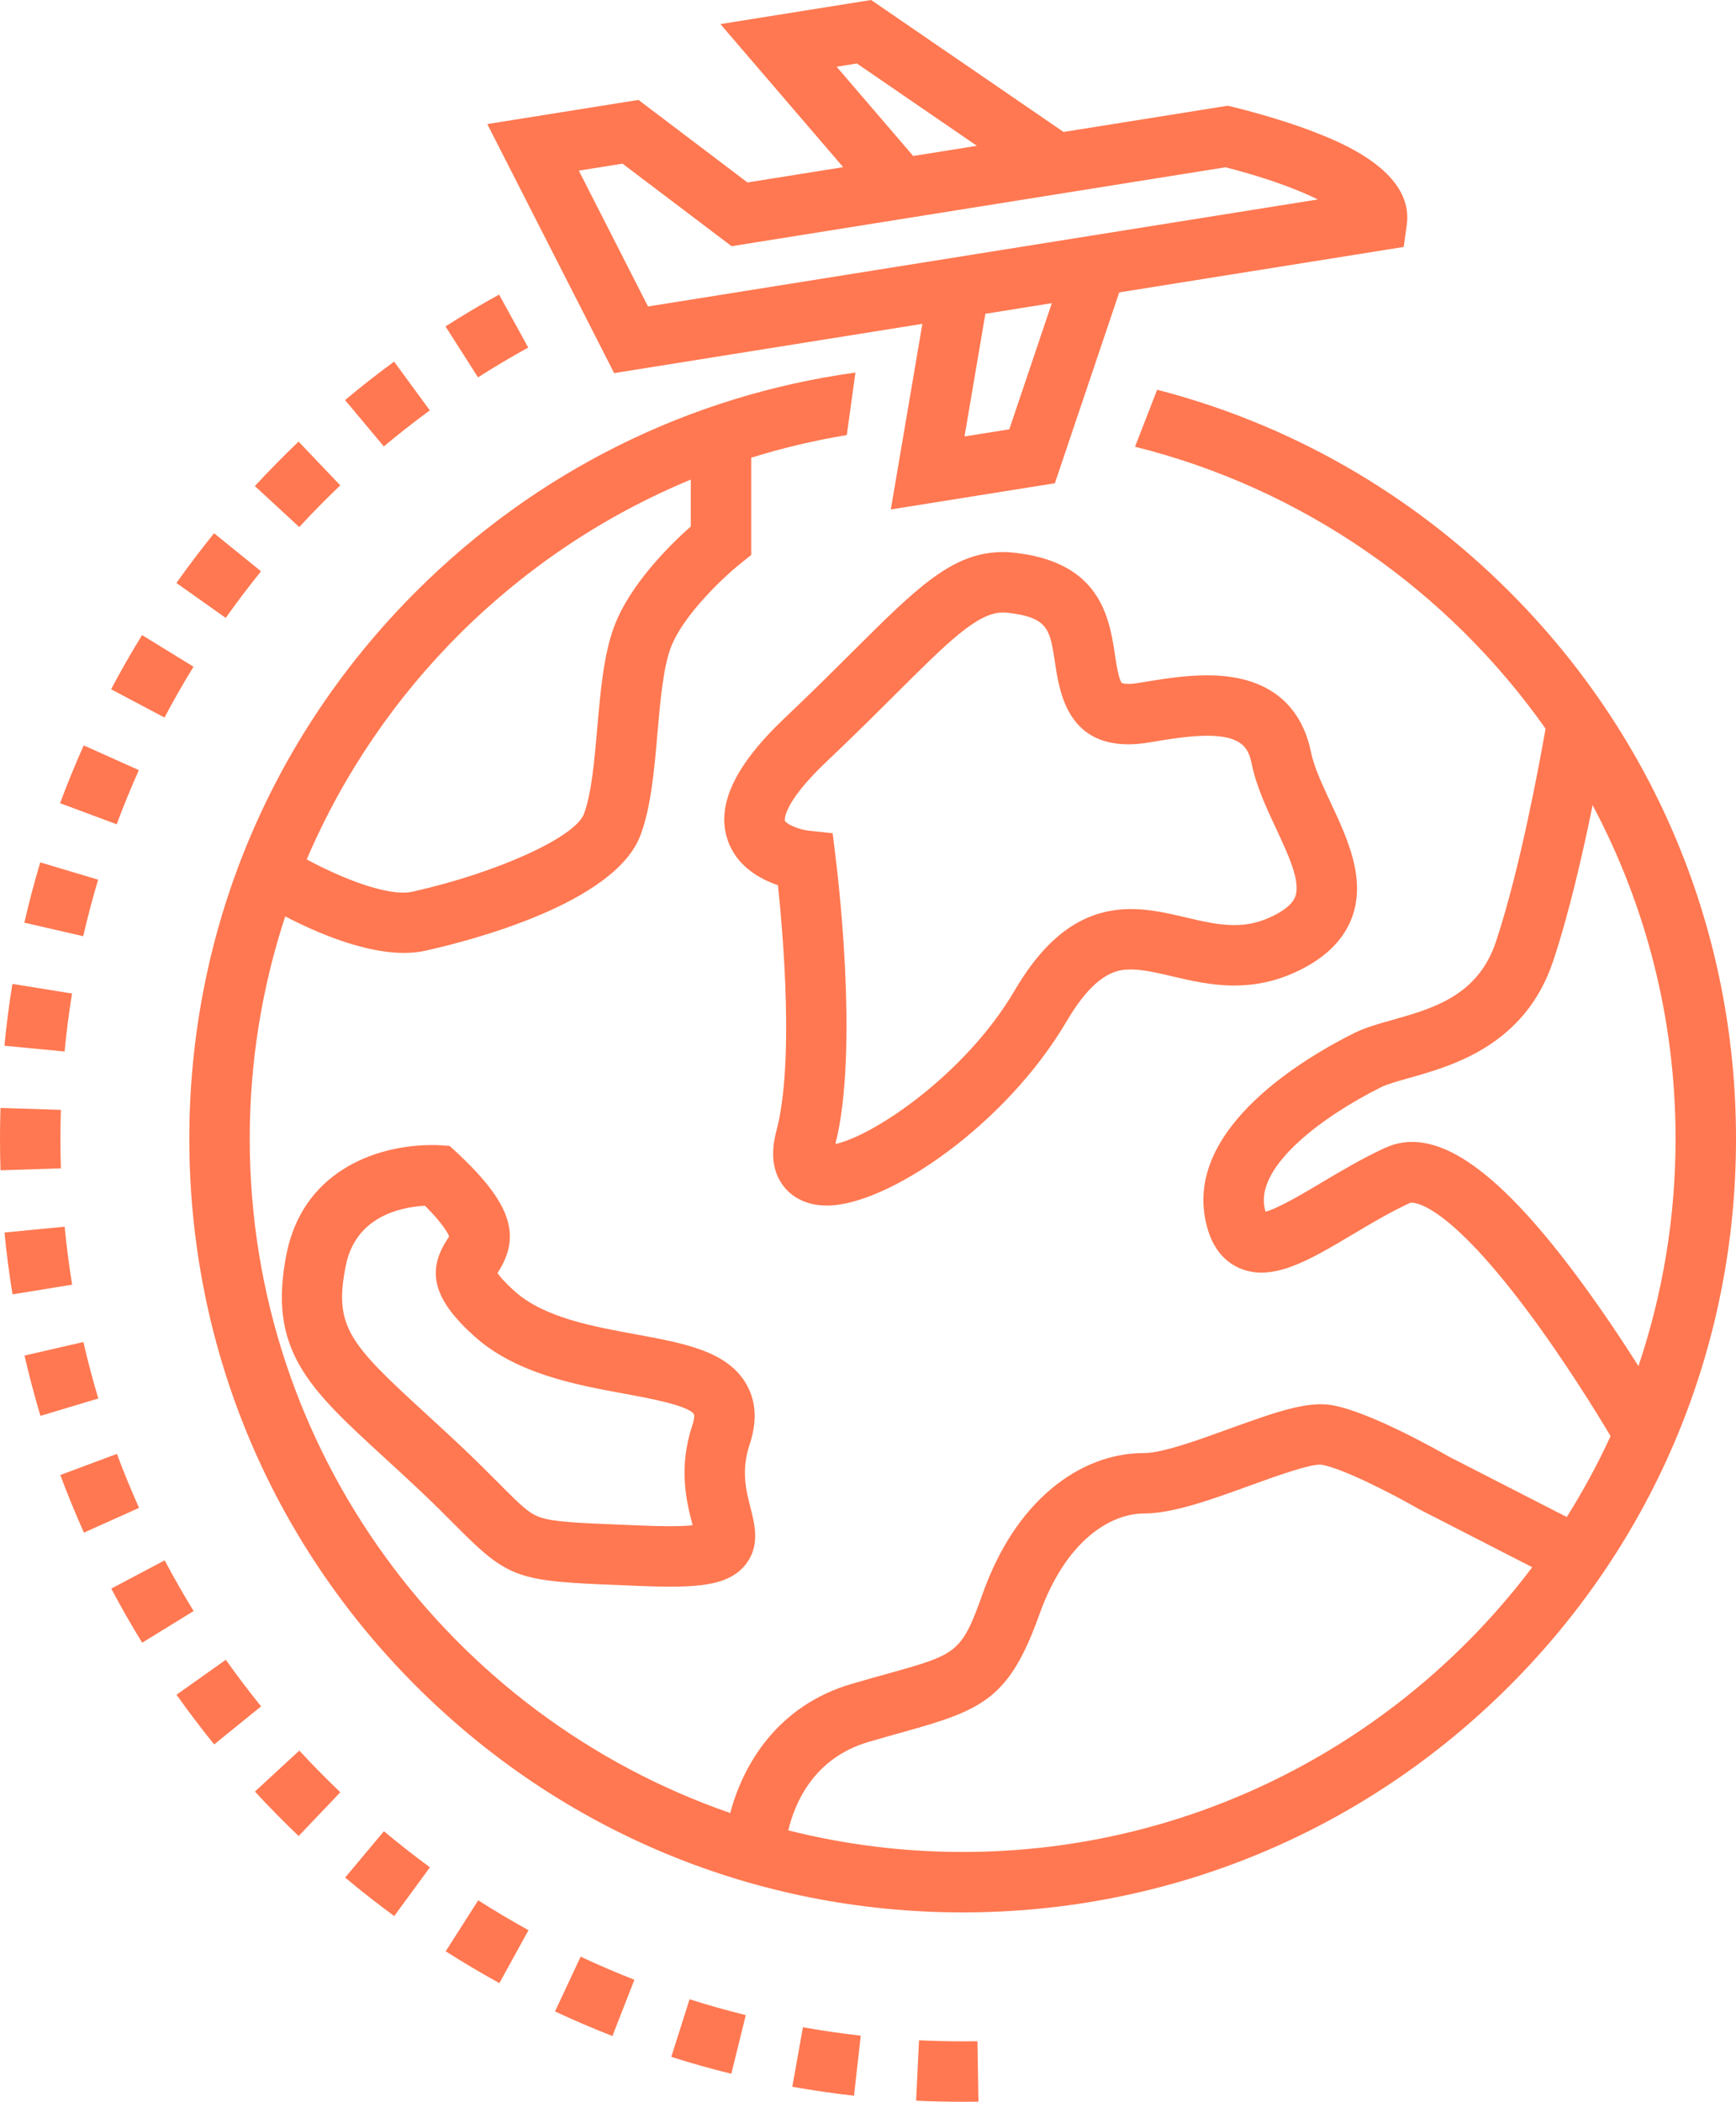 <svg viewBox='505.093 82.15 135.814 164.372' width='41.313' height='50' xmlns='http://www.w3.org/2000/svg' xmlns:xlink='http://www.w3.org/1999/xlink' preserveAspectRatio='none'><defs></defs><style>.aIptOCySncolors-0fMnp9GxX2 {fill:#FF7851;fill-opacity:1;}.aIptOCySncolors-1fMnp9GxX2 {fill:#FFB7A1;fill-opacity:1;}.aIptOCySncolors-2fMnp9GxX2 {fill:#76768E;fill-opacity:1;}.aIptOCySncolors-3fMnp9GxX2 {fill:#50505F;fill-opacity:1;}.aIptOCySncolors-4fMnp9GxX2 {fill:#34343F;fill-opacity:1;}.aIptOCySncolors-5fMnp9GxX2 {fill:#FB3D28;fill-opacity:1;}.aIptOCySncolors-6fMnp9GxX2 {fill:#FF9393;fill-opacity:1;}.aIptOCySncolors-7fMnp9GxX2 {fill:#9C9C9C;fill-opacity:1;}</style><g opacity='1' transform='rotate(0 505.093 82.15)'> <svg width='135.814' height='164.372' x='505.093' y='82.15' version='1.1' preserveAspectRatio='none' viewBox='212.667 177.486 574.668 695.505'> <g transform='matrix(1 0 0 1 0 0)' class='aIptOCySncolors-0fMnp9GxX2'><g><path d='M518,284.651l-10.444,61.416l54.304-8.673l21.306-63.151l94.173-15.042l1.013-7.339 c2.444-17.726-22.183-27.381-30.275-30.554c-13.227-5.187-28.963-8.841-28.963-8.841l-54.383,8.687l-63.685-43.668l-49.906,7.971 l40.645,47.349l-31.674,5.059l-36.095-27.316l-50.042,7.993l41.994,82.408L518,284.651z M546.771,319.55l-14.82,2.367l6.902-40.597 l22.001-3.514L546.771,319.55z M489.607,199.564l6.711-1.072l39.729,27.242l-21.083,3.368L489.607,199.564z M418.747,231.643 l36.094,27.315l163.508-26.117c3.389,0.854,11.019,2.893,19.031,5.805c4.848,1.763,8.61,3.393,11.522,4.842L427.18,278.904 l-22.906-44.95L418.747,231.643z'></path><path d='M251.371,658.598l-18.741,6.982c2.388,6.41,5.02,12.826,7.822,19.07l18.247-8.188 C256.074,670.612,253.608,664.602,251.371,658.598z'></path><path d='M232.667,554.324c0-3.173,0.051-6.394,0.15-9.572l-19.99-0.627c-0.106,3.386-0.16,6.817-0.16,10.199 c0,3.468,0.056,6.977,0.167,10.428l19.989-0.643C232.72,560.871,232.667,557.579,232.667,554.324z'></path><path d='M234.065,583.416l-19.907,1.924c0.66,6.827,1.551,13.712,2.647,20.464l19.741-3.207 C235.519,596.27,234.684,589.815,234.065,583.416z'></path><path d='M267.176,693.821l-17.677,9.355c3.199,6.045,6.642,12.069,10.231,17.904l17.034-10.48 C273.4,705.132,270.174,699.486,267.176,693.821z'></path><path d='M287.422,726.731L271.1,738.29c3.954,5.582,8.145,11.114,12.459,16.441l15.543-12.586 C295.058,737.151,291.128,731.965,287.422,726.731z'></path><path d='M258.635,432.328l-18.251-8.179c-2.807,6.263-5.442,12.7-7.833,19.131l18.746,6.969 C253.537,444.225,256.006,438.195,258.635,432.328z'></path><path d='M299.077,366.534l-15.544-12.585c-4.314,5.329-8.509,10.866-12.467,16.457l16.324,11.556 C291.101,376.72,295.033,371.529,299.077,366.534z'></path><path d='M276.724,398.115l-17.037-10.476c-3.594,5.845-7.041,11.881-10.244,17.939l17.681,9.349 C270.125,409.249,273.355,403.593,276.724,398.115z'></path><path d='M325.303,338.099l-13.8-14.477c-4.961,4.729-9.83,9.679-14.472,14.711l14.702,13.56 C316.085,347.174,320.651,342.533,325.303,338.099z'></path><path d='M245.153,468.586l-19.161-5.732c-1.962,6.561-3.735,13.275-5.268,19.959l19.494,4.471 C241.654,481.021,243.314,474.731,245.153,468.586z'></path><path d='M311.753,756.777l-14.7,13.562c4.646,5.035,9.515,9.984,14.473,14.709l13.798-14.479 C320.675,766.14,316.109,761.499,311.753,756.777z'></path><path d='M236.513,506.261l-19.744-3.191c-1.093,6.757-1.979,13.643-2.633,20.466l19.908,1.91 C234.658,519.049,235.488,512.595,236.513,506.261z'></path><path d='M240.267,621.574l-19.491,4.482c1.536,6.676,3.313,13.39,5.282,19.956l19.157-5.746 C243.37,634.116,241.705,627.827,240.267,621.574z'></path><path d='M434.885,858.131c6.529,2.072,13.214,3.955,19.871,5.597l4.79-19.418c-6.236-1.538-12.498-3.302-18.612-5.241 L434.885,858.131z'></path><path d='M354.949,313.279l-11.823-16.131c-5.52,4.046-10.983,8.328-16.237,12.727l12.839,15.335 C344.654,321.085,349.775,317.072,354.949,313.279z'></path><path d='M516.885,852.648l-0.951,19.977c5.102,0.243,10.282,0.366,15.4,0.366c1.745,0,3.487-0.014,5.226-0.042l-0.324-19.998 C529.82,853.056,523.301,852.953,516.885,852.648z'></path><path d='M474.945,868.016c6.732,1.203,13.604,2.202,20.424,2.968l2.232-19.875c-6.391-0.718-12.83-1.653-19.138-2.78 L474.945,868.016z'></path><path d='M326.918,798.8c5.256,4.398,10.724,8.683,16.25,12.732l11.821-16.133c-5.181-3.796-10.307-7.813-15.234-11.938 L326.918,798.8z'></path><path d='M387.525,292.493l-9.645-17.521c-5.991,3.298-11.958,6.839-17.735,10.525l10.758,16.86 C376.318,298.902,381.91,295.583,387.525,292.493z'></path><path d='M396.396,843.094c6.221,2.911,12.612,5.652,18.996,8.146l7.278-18.629c-5.98-2.337-11.968-4.904-17.797-7.633 L396.396,843.094z'></path><path d='M360.211,823.193c5.784,3.688,11.761,7.233,17.767,10.536l9.638-17.525c-5.627-3.095-11.229-6.417-16.65-9.874 L360.211,823.193z'></path><path d='M472.035,570.004c1.842,2.396,6.153,6.418,14.334,6.418c20.156,0,59.24-26.661,79.422-61.034 c10.027-17.08,17.639-17.08,21.296-17.08c4.036,0,8.686,1.094,13.608,2.253c6.087,1.432,12.985,3.056,20.521,3.055 c6.956-0.001,13.394-1.359,19.68-4.153c9.907-4.403,16.396-10.556,19.284-18.287c4.79-12.821-1.46-26.186-6.974-37.977 c-2.854-6.102-5.55-11.866-6.575-16.879c-2.367-11.573-10.243-25.369-34.319-25.369c-7.571,0-15.361,1.299-22.234,2.444 l-0.387,0.065c-1.315,0.219-2.485,0.33-3.479,0.33c-1.593,0-2.143-0.283-2.152-0.283c-1.05-1.003-1.853-6.299-2.333-9.463 c-0.169-1.114-0.34-2.239-0.527-3.364c-2.238-13.429-7.881-27.53-32.76-30.295c-1.263-0.14-2.531-0.211-3.771-0.211 c-16.659,0-28.382,11.672-49.663,32.862c-6.463,6.435-13.788,13.729-22.549,22.028c-16.607,15.733-22.795,28.945-18.917,40.39 c2.927,8.636,10.586,12.894,16.65,14.96c1.746,16.561,5.39,59.177-0.519,81.334C467.678,559.226,468.473,565.367,472.035,570.004z M472.481,449.033c-0.017-0.049-0.964-5.528,13.73-19.449c8.942-8.472,16.361-15.858,22.906-22.375 c17.507-17.432,27.15-27.035,35.551-27.035c0.512,0,1.022,0.029,1.562,0.089c12.667,1.407,13.826,5.219,15.24,13.705 c0.172,1.029,0.327,2.058,0.482,3.076c1.418,9.347,4.058,26.746,24.259,26.746c2.093,0,4.369-0.203,6.767-0.603l0.389-0.064 c6.406-1.068,13.029-2.172,18.945-2.172c11.828,0,13.715,4.436,14.726,9.377c1.5,7.333,4.831,14.456,8.052,21.344 c4.035,8.627,8.207,17.549,6.355,22.504c-0.938,2.511-3.855,4.869-8.672,7.01c-3.728,1.657-7.4,2.429-11.558,2.429 c-5.214,0-10.423-1.226-15.938-2.523c-5.816-1.369-11.832-2.784-18.189-2.784c-15.499,0-27.747,8.564-38.544,26.953 c-16.051,27.34-46.19,47.875-59.329,50.802c8.056-31.781,0.372-92.43,0.038-95.018l-0.947-7.831l-7.859-0.827 C476.838,451.957,472.835,450.103,472.481,449.033z'></path><path d='M364.177,559.13l-2.671-2.443l-3.555-0.246c0,0-0.733-0.05-2.038-0.05c-19.913,0-43.081,9.45-48.385,35.973 c-6.386,31.927,7.361,44.531,32.316,67.413c3.369,3.09,6.854,6.284,10.65,9.843c5.59,5.241,9.854,9.531,13.281,12.979 c17.462,17.566,20.449,18.087,54.362,19.442c2.117,0.085,4.373,0.175,6.78,0.275c3.578,0.149,6.666,0.222,9.442,0.222 c11.998,0,20.398-1.241,25.202-7.421c4.751-6.111,2.973-13.095,1.545-18.705c-1.474-5.789-3.144-12.35-0.286-20.925 c2.564-7.692,2.162-14.473-1.194-20.151c-6.365-10.769-20.394-13.343-36.639-16.323c-14.166-2.599-30.222-5.545-39.844-14.144 c-3.457-3.09-5.07-5.047-5.802-6.104c0.029-0.046,0.059-0.09,0.086-0.133C385.396,586.376,381.804,575.67,364.177,559.13z M419.378,638.684c7.968,1.462,21.306,3.909,23.03,6.827c0.083,0.141,0.245,1.232-0.562,3.651 c-4.715,14.145-1.84,25.437-0.123,32.184c0.07,0.276,0.146,0.571,0.222,0.873c-1.651,0.175-4.075,0.318-7.586,0.318 c-2.496,0-5.312-0.066-8.609-0.204c-2.419-0.101-4.686-0.191-6.814-0.276c-14.795-0.592-22.945-0.918-27.508-2.497 c-3.599-1.246-6.101-3.65-13.469-11.063c-3.537-3.558-7.939-7.986-13.787-13.468c-3.877-3.636-7.562-7.014-10.812-9.994 c-25.087-23.002-30.257-28.574-26.222-48.75c3.225-16.123,17.846-19.332,26.195-19.819c6.128,6.139,7.645,9.186,8.01,10.184 c-0.19,0.32-0.464,0.742-0.685,1.081c-6.971,10.722-4.318,20.008,9.157,32.05C383.628,632.124,403.451,635.762,419.378,638.684z'></path><path d='M712.354,373.305c-32.782-32.782-72.895-55.563-116.637-66.846l-7.322,18.855c55.738,13.892,103.696,47.655,135.896,93.293 c-2.069,11.843-8.511,46.755-16.443,70.555c-5.955,17.862-20.941,22.08-34.164,25.802c-4.694,1.321-9.129,2.569-12.821,4.416 c-16.512,8.256-54.376,30.686-49.393,60.588c1.419,8.51,5.159,14.226,11.117,16.99c10.898,5.057,23.299-2.329,37.658-10.878 c6.266-3.73,12.745-7.587,19.251-10.565c0.091-0.042,10.172-2.384,38.377,35.191c12.388,16.502,23.183,34.027,27.948,42.005 c-4.267,9.264-9.118,18.203-14.503,26.776l-38.953-19.951c-3.522-2.024-26.238-14.875-38.755-17.063 c-8.03-1.406-18.229,2.082-34.213,7.886c-10.283,3.733-21.938,7.965-28.063,7.965c-10.835,0-21.442,4.094-30.676,11.838 c-9.771,8.194-17.422,19.902-22.741,34.799c-6.986,19.562-8.377,19.948-31.595,26.413c-3.479,0.968-7.42,2.065-11.81,3.356 c-24.759,7.282-36.008,27.06-40.112,42.707c-92.471-31.976-159.066-119.908-159.066-223.113c0-25.687,4.127-50.426,11.75-73.592 c10.268,5.341,25.885,12.084,39.308,12.084c2.46,0,4.846-0.227,7.112-0.73c14.549-3.233,62.68-15.546,71.194-38.25 c3.48-9.281,4.558-21.667,5.599-33.645c0.925-10.637,1.881-21.636,4.401-28.355c4.104-10.943,17.916-23.712,22.884-27.703 l3.753-3.002v-32.182c10.268-3.195,20.832-5.715,31.643-7.49l2.857-20.689c-54.916,7.572-105.64,32.656-145.52,72.536 c-48.352,48.352-74.98,112.64-74.98,181.02s26.628,132.667,74.98,181.02c48.352,48.352,112.639,74.98,181.02,74.98 c68.381,0,132.667-26.629,181.02-74.98c48.352-48.353,74.98-112.64,74.98-181.02S760.705,421.657,712.354,373.305z M441.334,336.188v15.51c-6.707,5.941-20.083,19.033-25.363,33.115c-3.48,9.281-4.558,21.667-5.599,33.645 c-0.925,10.637-1.881,21.636-4.401,28.355c-2.911,7.762-28.925,19.554-56.806,25.75c-7.834,1.738-23.201-4.331-34.964-10.681 C338.443,405.164,384.289,359.807,441.334,336.188z M733.969,598.832c-26.757-35.679-46.715-48.866-62.797-41.503 c-7.486,3.428-14.749,7.751-21.157,11.565c-5.858,3.488-14.376,8.559-18.434,9.537c-0.125-0.435-0.26-1.009-0.383-1.751 c-2.283-13.7,19.371-29.794,38.607-39.412c1.995-0.997,5.542-1.996,9.296-3.053c14.367-4.043,38.413-10.812,47.72-38.729 c5.291-15.873,9.852-35.835,13.048-51.571c17.525,32.962,27.465,70.544,27.465,110.409c0,26.286-4.324,51.58-12.291,75.213 C749.452,620.728,742.094,609.666,733.969,598.832z M531.334,790.324c-19.908,0-39.245-2.489-57.725-7.152 c2.196-9.183,8.499-23.946,26.547-29.254c4.25-1.25,8.118-2.327,11.53-3.277c26.28-7.316,35.07-10.966,45.065-38.953 c8.786-24.599,23.625-33.363,34.583-33.363c9.644,0,22.478-4.659,34.889-9.166c8.136-2.953,20.428-7.413,23.944-6.983 c7.051,1.232,23.629,9.738,32.423,14.811l37.292,19.111C676.774,753.283,608.301,790.324,531.334,790.324z'></path></g></g> </svg> </g></svg>
